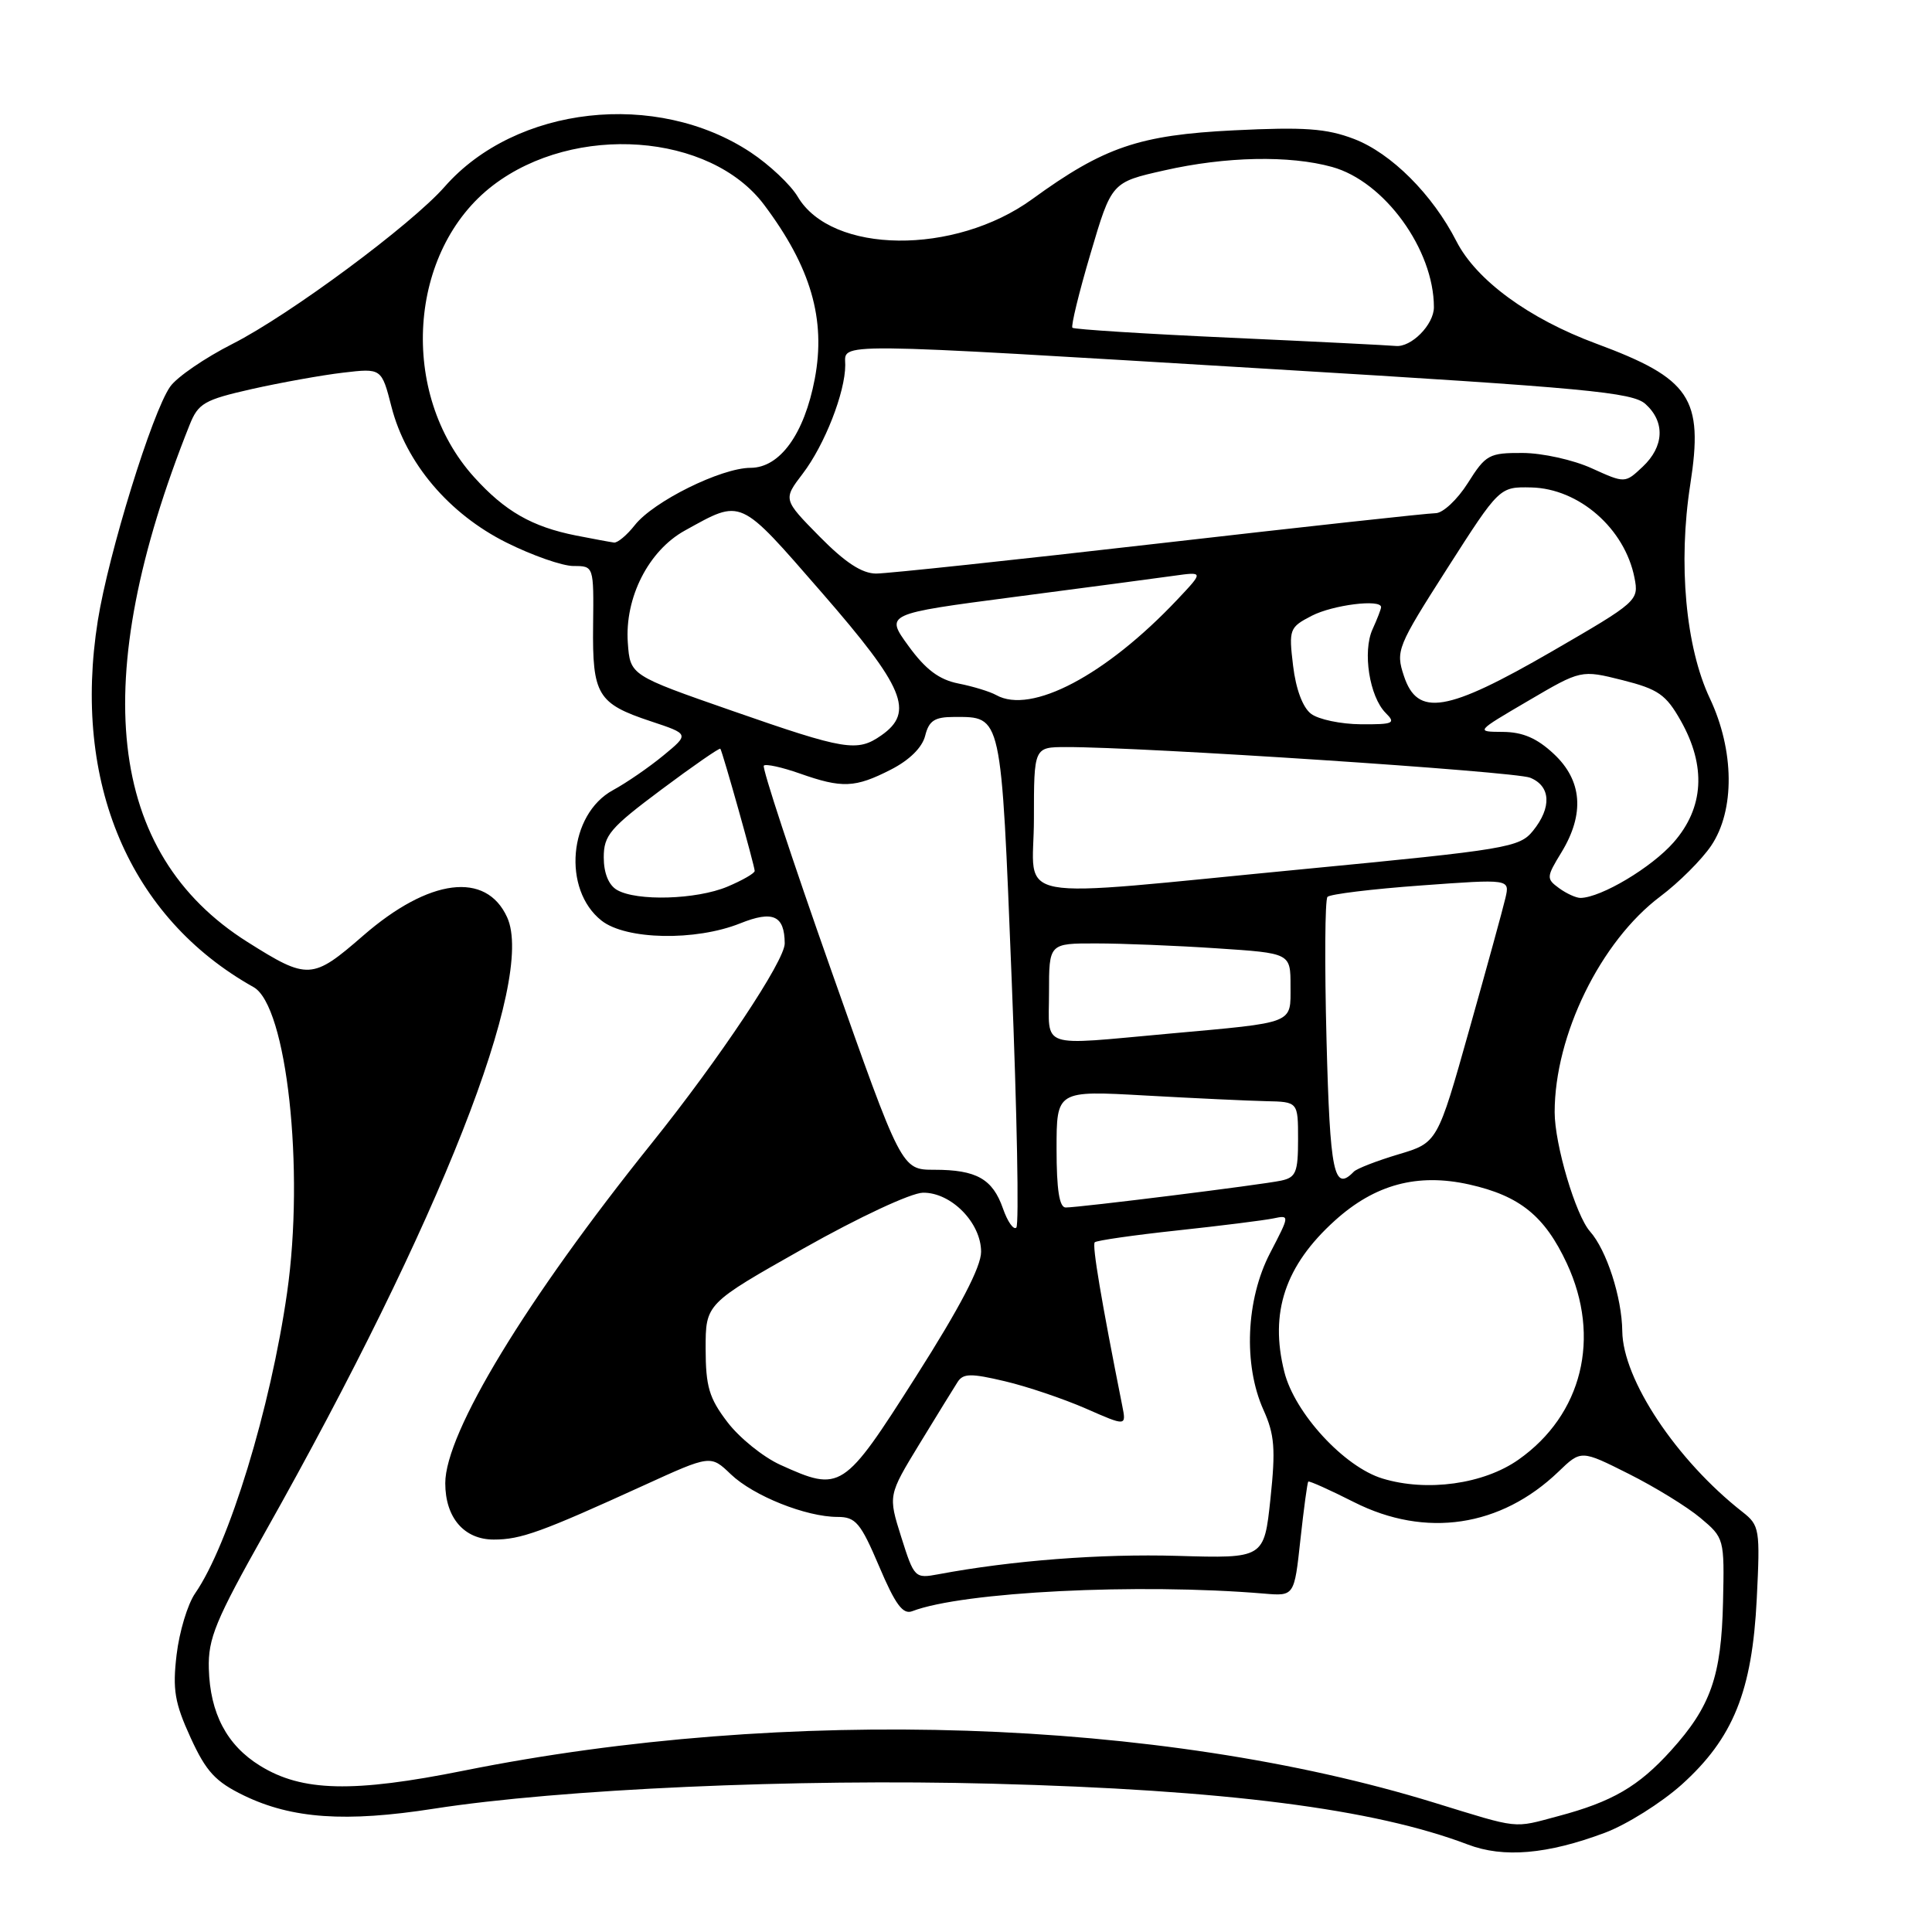 <?xml version="1.0" encoding="UTF-8" standalone="no"?>
<!DOCTYPE svg PUBLIC "-//W3C//DTD SVG 1.1//EN" "http://www.w3.org/Graphics/SVG/1.1/DTD/svg11.dtd" >
<svg xmlns="http://www.w3.org/2000/svg" xmlns:xlink="http://www.w3.org/1999/xlink" version="1.1" viewBox="0 0 256 256">
 <g >
 <path fill="currentColor"
d=" M 212.66 242.85 C 215.54 241.77 220.11 238.90 222.82 236.48 C 229.66 230.32 232.17 224.12 232.78 211.85 C 233.24 202.62 233.15 202.12 230.90 200.35 C 222.14 193.49 215.03 182.79 214.96 176.38 C 214.91 171.92 212.88 165.64 210.69 163.18 C 208.79 161.04 206.00 151.64 206.00 147.37 C 206.00 137.17 212.08 124.74 219.99 118.79 C 222.46 116.94 225.49 113.91 226.74 112.06 C 229.90 107.37 229.82 99.43 226.56 92.53 C 223.36 85.76 222.34 74.66 223.97 64.19 C 225.75 52.76 224.02 50.17 211.50 45.53 C 202.57 42.22 195.61 37.12 192.98 31.96 C 189.81 25.76 184.35 20.30 179.41 18.41 C 175.76 17.02 172.85 16.81 163.49 17.27 C 150.95 17.89 146.28 19.48 136.77 26.39 C 126.50 33.85 110.19 33.68 105.70 26.06 C 104.76 24.48 101.96 21.84 99.47 20.19 C 86.98 11.92 68.35 14.01 58.93 24.73 C 54.51 29.77 38.37 41.73 30.82 45.56 C 27.15 47.42 23.43 49.97 22.55 51.23 C 20.17 54.60 14.37 73.38 12.96 82.24 C 9.55 103.71 17.15 121.59 33.60 130.80 C 38.00 133.26 40.38 154.96 38.04 171.29 C 35.85 186.61 30.33 204.66 25.86 211.12 C 24.86 212.56 23.76 216.22 23.40 219.26 C 22.85 223.89 23.15 225.65 25.25 230.24 C 27.32 234.76 28.54 236.08 32.33 237.92 C 38.68 240.99 45.80 241.49 57.50 239.66 C 74.23 237.06 105.42 235.66 131.50 236.35 C 162.39 237.16 182.05 239.68 194.50 244.41 C 199.21 246.21 205.03 245.71 212.66 242.85 Z  M 190.00 238.85 C 153.69 227.68 104.12 226.05 61.50 234.61 C 46.77 237.57 40.02 237.41 34.46 233.97 C 30.06 231.26 27.83 227.02 27.67 221.10 C 27.56 217.11 28.55 214.72 35.14 203.00 C 58.34 161.80 70.95 129.77 67.20 121.55 C 64.41 115.42 56.86 116.38 48.13 123.97 C 41.38 129.84 40.80 129.87 32.78 124.81 C 14.14 113.05 11.59 90.21 25.12 56.31 C 26.27 53.43 27.06 52.98 33.37 51.55 C 37.21 50.69 42.65 49.71 45.46 49.38 C 50.56 48.78 50.56 48.78 51.88 53.93 C 53.79 61.36 59.49 68.09 67.10 71.89 C 70.52 73.60 74.52 75.00 76.00 75.00 C 78.68 75.00 78.68 75.00 78.59 82.84 C 78.48 92.09 79.17 93.23 86.25 95.58 C 91.34 97.27 91.34 97.27 87.92 100.09 C 86.04 101.64 83.03 103.72 81.22 104.70 C 75.35 107.90 74.48 117.87 79.71 121.99 C 82.95 124.54 92.16 124.72 98.08 122.35 C 102.42 120.61 103.95 121.30 103.98 125.00 C 104.01 127.27 95.33 140.30 86.34 151.50 C 69.74 172.17 59.00 189.85 59.00 196.53 C 59.00 201.10 61.50 204.00 65.43 204.00 C 69.01 204.00 71.70 203.03 85.33 196.81 C 94.16 192.78 94.16 192.78 96.84 195.35 C 99.83 198.21 106.80 201.00 110.98 201.00 C 113.38 201.00 114.03 201.77 116.49 207.55 C 118.64 212.62 119.64 213.97 120.88 213.49 C 127.58 210.92 150.81 209.76 167.50 211.16 C 171.50 211.50 171.50 211.50 172.31 204.02 C 172.76 199.90 173.23 196.44 173.35 196.32 C 173.47 196.19 176.21 197.42 179.43 199.05 C 188.91 203.83 198.86 202.34 206.50 195.01 C 209.50 192.12 209.50 192.12 215.81 195.29 C 219.28 197.03 223.56 199.66 225.31 201.13 C 228.47 203.78 228.50 203.87 228.31 212.29 C 228.09 222.11 226.68 226.13 221.42 231.95 C 217.12 236.71 213.64 238.74 206.50 240.64 C 200.40 242.27 201.50 242.39 190.00 238.85 Z  M 119.42 203.67 C 117.68 198.15 117.68 198.15 121.84 191.32 C 124.13 187.57 126.40 183.88 126.89 183.12 C 127.63 181.97 128.66 181.96 133.14 183.02 C 136.09 183.71 140.92 185.35 143.88 186.64 C 149.25 189.00 149.25 189.00 148.70 186.25 C 145.93 172.34 144.69 164.98 145.06 164.61 C 145.30 164.37 150.22 163.66 156.00 163.04 C 161.78 162.42 167.49 161.70 168.71 161.45 C 170.91 160.99 170.91 161.00 168.29 166.04 C 165.09 172.20 164.73 180.86 167.42 186.83 C 168.89 190.09 169.04 191.99 168.34 198.61 C 167.50 206.50 167.50 206.50 156.00 206.16 C 145.84 205.87 134.08 206.77 124.33 208.60 C 121.23 209.18 121.13 209.08 119.42 203.67 Z  M 183.18 195.91 C 178.11 194.37 171.55 187.25 170.18 181.78 C 168.20 173.92 170.28 167.69 176.88 161.73 C 182.19 156.93 187.83 155.42 194.68 156.95 C 201.38 158.45 204.69 161.13 207.62 167.42 C 212.18 177.23 209.66 187.46 201.21 193.41 C 196.60 196.66 189.07 197.71 183.18 195.91 Z  M 103.38 194.09 C 101.12 193.06 97.97 190.52 96.39 188.44 C 93.96 185.26 93.51 183.73 93.50 178.71 C 93.50 172.75 93.50 172.75 106.50 165.41 C 113.82 161.28 120.72 158.06 122.30 158.04 C 126.03 157.99 130.00 162.02 130.00 165.87 C 130.00 167.87 127.21 173.22 121.36 182.41 C 111.75 197.52 111.41 197.73 103.38 194.09 Z  M 132.90 160.14 C 131.53 156.21 129.39 155.00 123.80 155.00 C 119.46 155.00 119.46 155.00 110.10 128.46 C 104.95 113.87 100.95 101.71 101.21 101.45 C 101.47 101.19 103.61 101.66 105.97 102.49 C 111.58 104.47 113.30 104.40 118.02 101.99 C 120.50 100.73 122.20 99.05 122.59 97.49 C 123.09 95.49 123.84 95.00 126.42 95.00 C 132.78 95.00 132.64 94.36 134.05 129.75 C 134.76 147.48 135.04 162.29 134.67 162.66 C 134.31 163.02 133.51 161.89 132.90 160.14 Z  M 140.00 152.25 C 140.00 144.50 140.00 144.50 151.75 145.16 C 158.21 145.52 165.41 145.86 167.75 145.91 C 172.00 146.00 172.00 146.00 172.00 150.98 C 172.00 155.34 171.72 156.02 169.75 156.44 C 167.19 156.99 143.04 160.00 141.21 160.00 C 140.37 160.00 140.00 157.64 140.00 152.25 Z  M 175.77 137.75 C 175.51 127.71 175.56 119.20 175.90 118.84 C 176.23 118.48 181.80 117.80 188.28 117.33 C 200.06 116.47 200.06 116.47 199.48 118.98 C 199.16 120.37 197.00 128.23 194.68 136.46 C 190.47 151.42 190.47 151.42 185.29 152.96 C 182.45 153.81 179.79 154.84 179.39 155.25 C 176.75 157.98 176.23 155.49 175.77 137.75 Z  M 139.00 131.50 C 139.00 125.00 139.00 125.00 145.25 125.01 C 148.69 125.01 155.89 125.30 161.25 125.66 C 171.00 126.30 171.00 126.30 171.00 130.63 C 171.00 135.73 171.74 135.44 154.95 136.96 C 137.43 138.54 139.00 139.08 139.00 131.50 Z  M 81.75 117.92 C 80.65 117.28 80.00 115.69 80.00 113.61 C 80.00 110.68 80.83 109.71 87.63 104.63 C 91.83 101.49 95.35 99.06 95.45 99.21 C 95.76 99.67 100.00 114.76 100.00 115.40 C 100.00 115.72 98.37 116.65 96.38 117.49 C 92.26 119.21 84.36 119.44 81.75 117.92 Z  M 206.59 117.69 C 204.88 116.44 204.89 116.23 206.90 112.94 C 210.00 107.85 209.66 103.42 205.89 99.90 C 203.66 97.81 201.77 97.00 199.14 96.98 C 195.50 96.96 195.50 96.96 202.50 92.86 C 209.50 88.75 209.50 88.75 214.98 90.12 C 219.73 91.32 220.75 92.03 222.71 95.50 C 226.11 101.52 225.78 107.04 221.76 111.62 C 218.84 114.95 212.18 118.92 209.44 118.98 C 208.86 118.99 207.58 118.41 206.59 117.69 Z  M 137.00 108.50 C 137.00 99.00 137.00 99.00 141.25 98.99 C 151.39 98.97 200.71 102.22 202.75 103.05 C 205.49 104.16 205.64 106.99 203.12 110.10 C 201.34 112.29 199.70 112.57 172.87 115.15 C 132.68 119.01 137.00 119.81 137.00 108.50 Z  M 97.00 94.18 C 83.50 89.48 83.50 89.48 83.19 85.18 C 82.76 79.21 85.93 72.96 90.75 70.30 C 98.39 66.08 97.85 65.84 108.90 78.53 C 119.85 91.11 121.20 94.35 116.78 97.44 C 113.59 99.67 112.03 99.42 97.00 94.18 Z  M 173.72 94.58 C 172.62 93.75 171.71 91.31 171.34 88.21 C 170.76 83.37 170.85 83.13 173.82 81.59 C 176.62 80.15 183.00 79.35 183.00 80.45 C 183.00 80.70 182.49 82.02 181.87 83.38 C 180.52 86.34 181.46 92.32 183.61 94.47 C 184.99 95.84 184.65 96.00 180.32 95.97 C 177.67 95.95 174.70 95.33 173.72 94.58 Z  M 132.00 92.10 C 131.18 91.64 128.93 90.95 127.00 90.57 C 124.44 90.06 122.66 88.73 120.39 85.61 C 117.28 81.34 117.28 81.34 134.39 79.10 C 143.80 77.87 153.30 76.61 155.50 76.30 C 159.50 75.74 159.50 75.74 156.00 79.45 C 146.52 89.49 136.63 94.70 132.00 92.10 Z  M 186.02 89.55 C 184.92 86.23 185.13 85.71 191.78 75.30 C 198.69 64.50 198.69 64.50 202.89 64.59 C 209.23 64.73 215.30 70.04 216.58 76.57 C 217.17 79.58 216.98 79.75 205.63 86.32 C 191.68 94.39 187.82 95.03 186.02 89.55 Z  M 108.59 71.09 C 103.76 66.18 103.76 66.18 106.36 62.77 C 109.27 58.96 112.00 51.98 112.00 48.37 C 112.00 45.36 109.13 45.33 168.79 48.92 C 210.17 51.41 216.32 51.98 218.04 53.54 C 220.66 55.91 220.51 59.17 217.66 61.85 C 215.32 64.05 215.32 64.05 210.91 62.05 C 208.48 60.94 204.37 60.03 201.76 60.02 C 197.31 60.00 196.87 60.24 194.50 64.00 C 193.11 66.20 191.19 68.00 190.22 68.00 C 189.26 68.00 172.79 69.80 153.62 72.00 C 134.46 74.20 117.57 76.00 116.10 76.00 C 114.22 76.00 111.99 74.54 108.59 71.09 Z  M 76.33 70.96 C 70.49 69.80 66.91 67.75 62.82 63.22 C 52.81 52.14 54.05 33.17 65.34 24.55 C 76.14 16.31 94.10 17.61 101.25 27.14 C 107.45 35.40 109.46 42.31 107.96 50.21 C 106.57 57.51 103.35 61.98 99.45 61.99 C 95.55 62.00 86.58 66.44 84.11 69.59 C 83.07 70.91 81.83 71.95 81.36 71.89 C 80.89 71.83 78.62 71.41 76.33 70.96 Z  M 163.00 44.75 C 151.72 44.24 142.32 43.64 142.10 43.43 C 141.89 43.22 142.96 38.79 144.50 33.60 C 147.29 24.15 147.29 24.15 154.27 22.58 C 162.42 20.73 170.87 20.56 176.50 22.12 C 183.44 24.03 190.00 33.07 190.00 40.71 C 190.00 43.02 186.98 46.07 184.92 45.84 C 184.14 45.76 174.28 45.26 163.00 44.75 Z "/>
</g>
</svg>